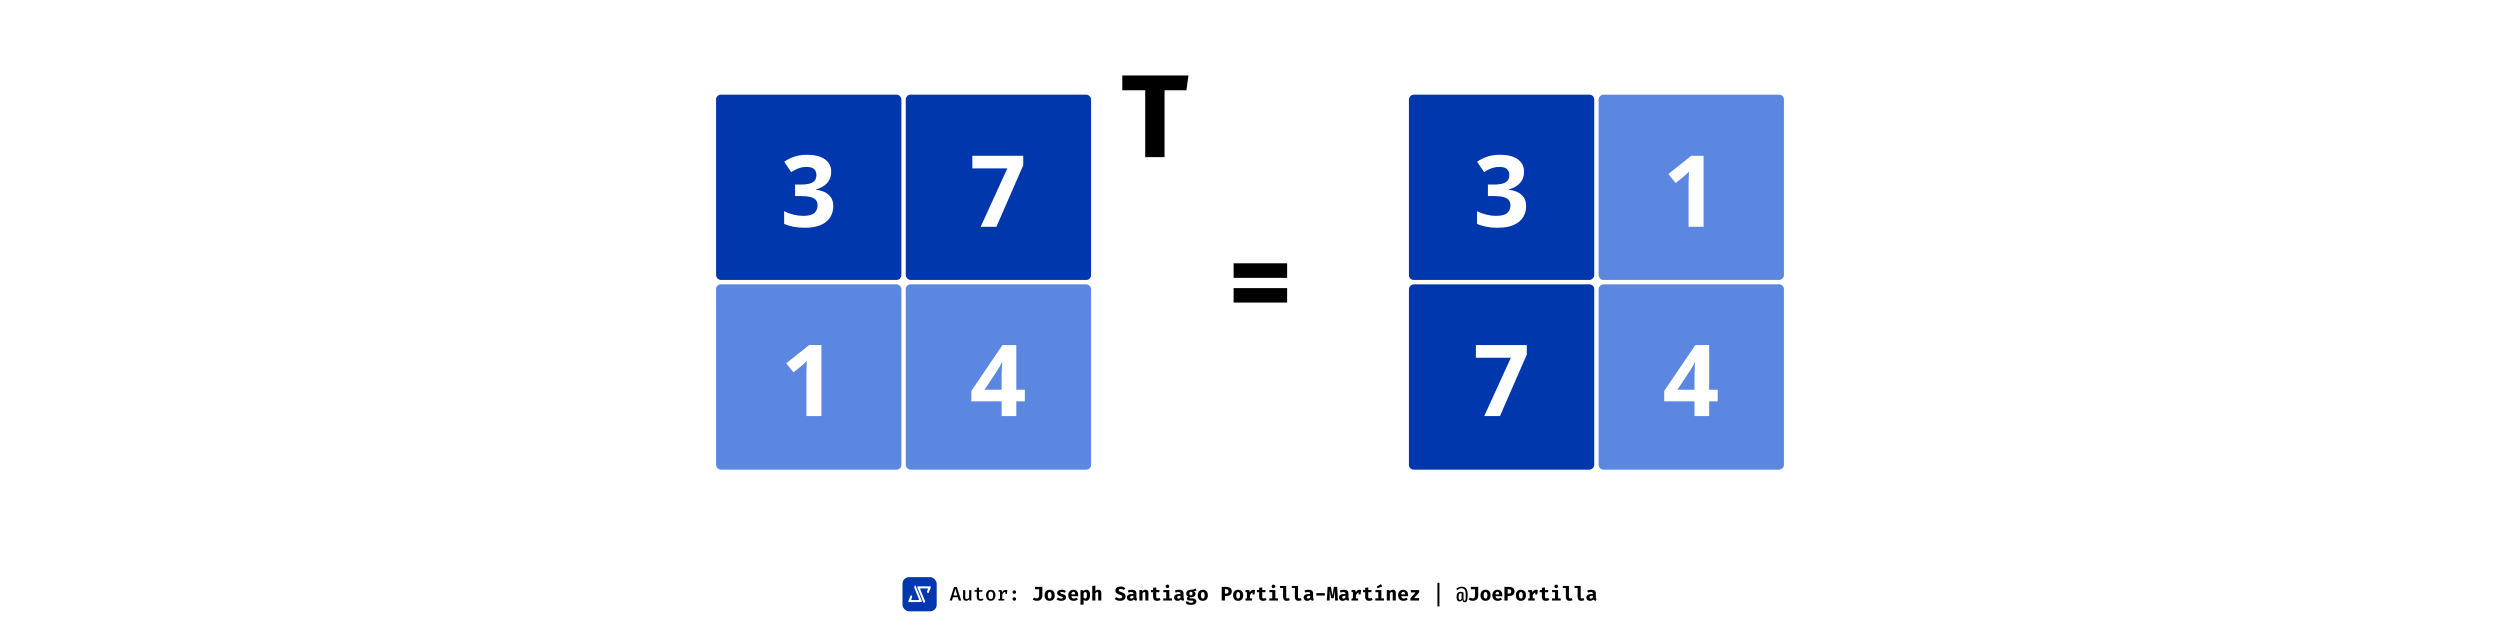 <svg width="1400" height="350" viewBox="0 0 1400 350" fill="none" xmlns="http://www.w3.org/2000/svg">
<rect width="1400" height="350" fill="white"/>
<rect x="505.39" y="323.186" width="19.162" height="19.162" rx="3.743" fill="#0037AC"/>
<path d="M512.812 328.192C512.685 327.882 512.247 327.882 512.12 328.192L511.92 328.678C511.883 328.769 511.883 328.871 511.92 328.962L514.593 335.522C514.693 335.768 514.512 336.037 514.247 336.037H511.586H510.687C510.421 336.037 510.24 335.767 510.341 335.521L510.803 334.397C510.84 334.306 510.84 334.205 510.803 334.114L510.593 333.599C510.467 333.288 510.028 333.288 509.9 333.598L508.644 336.659C508.543 336.905 508.724 337.175 508.99 337.175H515.942C516.208 337.175 516.389 336.905 516.288 336.659L512.812 328.192Z" fill="white"/>
<path d="M515.348 330.012C515.247 329.765 515.428 329.496 515.694 329.496H518.355H519.253C519.519 329.496 519.701 329.766 519.599 330.013L519.138 331.136C519.101 331.227 519.101 331.329 519.138 331.42L519.348 331.935C519.474 332.245 519.913 332.245 520.04 331.935L521.297 328.875C521.398 328.628 521.217 328.358 520.951 328.358H513.999C513.732 328.358 513.551 328.628 513.652 328.875L517.128 337.342C517.256 337.651 517.694 337.651 517.821 337.342L518.021 336.855C518.058 336.764 518.058 336.662 518.021 336.572L515.348 330.012Z" fill="white"/>
<path d="M536.368 334.455H533.656L533.128 336.282H531.83L534.245 328.69H535.829L538.25 336.282H536.896L536.368 334.455ZM533.92 333.471H536.099L535.015 329.68L533.92 333.471ZM540.545 330.473V334.532C540.545 334.877 540.613 335.123 540.748 335.27C540.888 335.416 541.097 335.49 541.375 335.49C541.64 335.49 541.894 335.411 542.14 335.253C542.386 335.095 542.58 334.903 542.723 334.675V330.473H543.955V336.282H542.894L542.817 335.539C542.6 335.829 542.327 336.051 541.997 336.205C541.667 336.355 541.33 336.43 540.985 336.43C540.424 336.43 540.004 336.276 539.725 335.968C539.45 335.656 539.313 335.229 539.313 334.686V330.473H540.545ZM550.762 335.974C550.549 336.109 550.294 336.219 549.997 336.304C549.7 336.388 549.39 336.43 549.067 336.43C548.392 336.43 547.879 336.256 547.527 335.908C547.179 335.556 547.004 335.093 547.004 334.521V331.369H545.712V330.473H547.004V329.174L548.237 329.026V330.473H550.195L550.057 331.369H548.237V334.51C548.237 334.822 548.314 335.055 548.468 335.209C548.625 335.359 548.882 335.435 549.238 335.435C549.45 335.435 549.647 335.409 549.826 335.358C550.006 335.306 550.169 335.24 550.316 335.16L550.762 335.974ZM554.834 330.319C555.402 330.319 555.881 330.445 556.269 330.698C556.658 330.951 556.952 331.305 557.15 331.76C557.351 332.215 557.452 332.75 557.452 333.366C557.452 333.979 557.349 334.516 557.144 334.978C556.942 335.436 556.645 335.794 556.253 336.051C555.864 336.304 555.389 336.43 554.828 336.43C554.267 336.43 553.79 336.307 553.398 336.062C553.009 335.812 552.712 335.458 552.507 335C552.305 334.542 552.204 334.001 552.204 333.377C552.204 332.772 552.305 332.24 552.507 331.782C552.712 331.323 553.011 330.966 553.403 330.709C553.796 330.449 554.272 330.319 554.834 330.319ZM554.834 331.276C554.39 331.276 554.056 331.446 553.832 331.787C553.609 332.125 553.497 332.655 553.497 333.377C553.497 334.096 553.607 334.626 553.827 334.967C554.051 335.308 554.384 335.479 554.828 335.479C555.272 335.479 555.604 335.308 555.824 334.967C556.048 334.626 556.159 334.092 556.159 333.366C556.159 332.651 556.049 332.125 555.829 331.787C555.609 331.446 555.277 331.276 554.834 331.276ZM559.159 336.282V335.402H560.011V331.347H559.159V330.473H560.952L561.178 331.82C561.394 331.333 561.662 330.962 561.981 330.709C562.303 330.452 562.718 330.324 563.224 330.324C563.396 330.324 563.55 330.339 563.686 330.368C563.825 330.394 563.963 330.429 564.099 330.473L563.73 331.529C563.613 331.496 563.503 331.472 563.4 331.457C563.297 331.439 563.184 331.43 563.059 331.43C562.637 331.43 562.272 331.587 561.964 331.903C561.66 332.218 561.42 332.666 561.244 333.245V335.402H562.415V336.282H559.159ZM563.009 332.612V331.182L563.163 330.473H564.099L563.89 332.612H563.009ZM567.026 335.435C567.026 335.167 567.122 334.938 567.313 334.747C567.503 334.553 567.738 334.455 568.017 334.455C568.299 334.455 568.534 334.553 568.721 334.747C568.912 334.938 569.007 335.167 569.007 335.435C569.007 335.71 568.912 335.944 568.721 336.139C568.534 336.333 568.299 336.43 568.017 336.43C567.738 336.43 567.503 336.333 567.313 336.139C567.122 335.944 567.026 335.71 567.026 335.435ZM567.026 331.529C567.026 331.349 567.07 331.184 567.158 331.034C567.247 330.883 567.366 330.764 567.516 330.676C567.666 330.588 567.833 330.544 568.017 330.544C568.299 330.544 568.534 330.641 568.721 330.836C568.912 331.026 569.007 331.257 569.007 331.529C569.007 331.8 568.912 332.035 568.721 332.233C568.534 332.427 568.299 332.524 568.017 332.524C567.738 332.524 567.503 332.427 567.313 332.233C567.122 332.035 567.026 331.8 567.026 331.529ZM583.714 328.657V333.537C583.714 333.98 583.646 334.382 583.51 334.741C583.375 335.101 583.175 335.407 582.911 335.66C582.65 335.913 582.329 336.108 581.948 336.243C581.57 336.379 581.137 336.447 580.65 336.447C580.158 336.447 579.733 336.384 579.373 336.26C579.018 336.131 578.675 335.955 578.345 335.732L579.032 334.62C579.293 334.8 579.537 334.927 579.764 335C579.991 335.07 580.25 335.105 580.54 335.105C580.932 335.105 581.258 334.98 581.519 334.73C581.783 334.477 581.915 334.087 581.915 333.559V329.977H579.571V328.657H583.714ZM587.813 330.247C588.415 330.247 588.926 330.375 589.348 330.632C589.77 330.889 590.093 331.25 590.316 331.716C590.54 332.178 590.652 332.721 590.652 333.344C590.652 333.993 590.538 334.553 590.311 335.022C590.087 335.488 589.764 335.845 589.343 336.095C588.921 336.344 588.411 336.469 587.813 336.469C587.219 336.469 586.709 336.346 586.284 336.1C585.862 335.854 585.538 335.499 585.31 335.033C585.087 334.567 584.975 334.008 584.975 333.355C584.975 332.735 585.087 332.193 585.31 331.727C585.538 331.261 585.862 330.898 586.284 330.638C586.709 330.377 587.219 330.247 587.813 330.247ZM587.813 331.529C587.458 331.529 587.193 331.675 587.021 331.969C586.852 332.259 586.768 332.721 586.768 333.355C586.768 334.001 586.852 334.468 587.021 334.758C587.193 335.048 587.458 335.193 587.813 335.193C588.169 335.193 588.431 335.048 588.6 334.758C588.772 334.468 588.858 333.997 588.858 333.344C588.858 332.713 588.772 332.253 588.6 331.963C588.431 331.674 588.169 331.529 587.813 331.529ZM594.223 335.226C594.513 335.226 594.746 335.18 594.922 335.088C595.102 334.996 595.191 334.859 595.191 334.675C595.191 334.551 595.157 334.446 595.087 334.362C595.017 334.278 594.883 334.197 594.685 334.12C594.487 334.043 594.194 333.951 593.805 333.845C593.449 333.749 593.134 333.628 592.859 333.482C592.588 333.335 592.375 333.146 592.221 332.915C592.07 332.684 591.995 332.396 591.995 332.051C591.995 331.703 592.092 331.393 592.287 331.122C592.481 330.85 592.767 330.638 593.145 330.484C593.523 330.326 593.985 330.247 594.531 330.247C595.052 330.247 595.505 330.315 595.89 330.451C596.279 330.583 596.614 330.751 596.897 330.957L596.204 331.98C595.962 331.83 595.701 331.71 595.423 331.622C595.144 331.531 594.863 331.485 594.581 331.485C594.298 331.485 594.088 331.523 593.948 331.6C593.813 331.674 593.745 331.785 593.745 331.936C593.745 332.035 593.78 332.121 593.849 332.194C593.923 332.264 594.058 332.337 594.256 332.414C594.454 332.488 594.744 332.579 595.125 332.69C595.503 332.796 595.831 332.919 596.11 333.058C596.393 333.197 596.611 333.384 596.765 333.619C596.919 333.85 596.996 334.156 596.996 334.538C596.996 334.963 596.869 335.321 596.616 335.611C596.363 335.897 596.028 336.111 595.61 336.254C595.191 336.397 594.733 336.469 594.234 336.469C593.669 336.469 593.171 336.388 592.738 336.227C592.305 336.065 591.937 335.853 591.632 335.589L592.507 334.609C592.734 334.785 592.991 334.932 593.277 335.049C593.567 335.167 593.882 335.226 594.223 335.226ZM599.984 333.867C600.024 334.186 600.107 334.444 600.232 334.642C600.36 334.837 600.523 334.98 600.721 335.071C600.919 335.16 601.141 335.204 601.387 335.204C601.655 335.204 601.913 335.16 602.163 335.071C602.412 334.983 602.652 334.866 602.883 334.719L603.582 335.666C603.307 335.9 602.973 336.093 602.581 336.243C602.192 336.394 601.748 336.469 601.249 336.469C600.582 336.469 600.023 336.337 599.572 336.073C599.12 335.805 598.781 335.438 598.554 334.972C598.326 334.507 598.213 333.971 598.213 333.366C598.213 332.79 598.323 332.268 598.543 331.798C598.763 331.325 599.084 330.949 599.506 330.671C599.931 330.388 600.45 330.247 601.062 330.247C601.62 330.247 602.102 330.366 602.509 330.605C602.92 330.843 603.237 331.186 603.461 331.633C603.688 332.081 603.802 332.618 603.802 333.245C603.802 333.344 603.798 333.451 603.791 333.564C603.787 333.678 603.78 333.779 603.769 333.867H599.984ZM601.062 331.413C600.751 331.413 600.499 331.525 600.309 331.749C600.118 331.973 600.002 332.33 599.962 332.822H602.108C602.104 332.396 602.021 332.055 601.86 331.798C601.699 331.542 601.433 331.413 601.062 331.413ZM608.309 330.247C608.818 330.247 609.229 330.374 609.541 330.627C609.852 330.88 610.08 331.237 610.223 331.699C610.37 332.161 610.443 332.71 610.443 333.344C610.443 333.946 610.355 334.483 610.179 334.956C610.003 335.425 609.748 335.796 609.414 336.067C609.081 336.335 608.675 336.469 608.198 336.469C607.63 336.469 607.168 336.265 606.812 335.858V338.537L605.074 338.719V330.44H606.614L606.691 331.094C606.93 330.79 607.19 330.573 607.472 330.445C607.755 330.313 608.033 330.247 608.309 330.247ZM607.769 331.529C607.568 331.529 607.39 331.589 607.236 331.71C607.082 331.831 606.941 331.996 606.812 332.205V334.67C606.933 334.85 607.06 334.982 607.192 335.066C607.327 335.15 607.487 335.193 607.67 335.193C607.978 335.193 608.219 335.053 608.391 334.774C608.563 334.492 608.65 334.023 608.65 333.366C608.65 332.882 608.615 332.508 608.545 332.244C608.475 331.976 608.375 331.791 608.242 331.688C608.11 331.582 607.953 331.529 607.769 331.529ZM613.409 327.948V331.017C613.655 330.757 613.921 330.564 614.207 330.44C614.497 330.311 614.803 330.247 615.126 330.247C615.646 330.247 616.044 330.399 616.319 330.704C616.594 331.008 616.732 331.437 616.732 331.991V336.282H614.994V332.475C614.994 332.123 614.953 331.877 614.873 331.738C614.796 331.598 614.649 331.529 614.432 331.529C614.311 331.529 614.192 331.558 614.075 331.617C613.961 331.672 613.849 331.752 613.739 331.859C613.629 331.965 613.519 332.092 613.409 332.238V336.282H611.671V328.118L613.409 327.948ZM630.344 334.054C630.344 334.527 630.219 334.945 629.97 335.308C629.724 335.671 629.37 335.955 628.908 336.161C628.446 336.366 627.891 336.469 627.241 336.469C626.523 336.469 625.919 336.364 625.432 336.155C624.947 335.943 624.546 335.68 624.227 335.369L625.14 334.356C625.422 334.602 625.734 334.793 626.075 334.928C626.416 335.06 626.79 335.127 627.197 335.127C627.45 335.127 627.672 335.09 627.863 335.016C628.054 334.943 628.202 334.837 628.309 334.697C628.415 334.558 628.468 334.389 628.468 334.191C628.468 334.004 628.426 333.847 628.342 333.718C628.257 333.59 628.114 333.474 627.913 333.372C627.715 333.269 627.438 333.164 627.082 333.058C626.488 332.875 626.009 332.673 625.646 332.453C625.287 332.233 625.024 331.978 624.859 331.688C624.698 331.399 624.617 331.061 624.617 330.676C624.617 330.21 624.746 329.812 625.002 329.482C625.263 329.152 625.611 328.901 626.048 328.729C626.484 328.553 626.965 328.465 627.489 328.465C628.079 328.465 628.6 328.551 629.051 328.723C629.502 328.892 629.893 329.134 630.223 329.449L629.37 330.429C629.114 330.212 628.837 330.053 628.54 329.95C628.243 329.844 627.94 329.79 627.632 329.79C627.405 329.79 627.205 329.82 627.032 329.878C626.86 329.933 626.726 330.016 626.631 330.126C626.535 330.236 626.488 330.374 626.488 330.539C626.488 330.7 626.534 330.836 626.625 330.946C626.717 331.056 626.877 331.16 627.104 331.259C627.331 331.355 627.647 331.466 628.05 331.595C628.531 331.741 628.941 331.918 629.282 332.123C629.627 332.325 629.889 332.579 630.069 332.888C630.252 333.196 630.344 333.584 630.344 334.054ZM636.38 334.598C636.38 334.818 636.409 334.978 636.468 335.077C636.53 335.176 636.629 335.251 636.765 335.303L636.407 336.447C636.063 336.414 635.771 336.339 635.533 336.221C635.298 336.1 635.113 335.919 634.977 335.677C634.753 335.944 634.467 336.144 634.119 336.276C633.771 336.405 633.415 336.469 633.052 336.469C632.45 336.469 631.97 336.298 631.611 335.957C631.255 335.612 631.077 335.171 631.077 334.631C631.077 333.997 631.324 333.507 631.82 333.163C632.318 332.818 633.019 332.646 633.921 332.646H634.708V332.425C634.708 332.121 634.609 331.896 634.411 331.749C634.216 331.602 633.93 331.529 633.552 331.529C633.365 331.529 633.125 331.556 632.832 331.611C632.538 331.663 632.245 331.738 631.952 331.837L631.55 330.682C631.928 330.539 632.32 330.43 632.727 330.357C633.138 330.284 633.505 330.247 633.827 330.247C634.697 330.247 635.338 330.425 635.753 330.781C636.171 331.133 636.38 331.642 636.38 332.31V334.598ZM633.651 335.226C633.838 335.226 634.035 335.171 634.24 335.06C634.445 334.947 634.601 334.787 634.708 334.582V333.636H634.279C633.794 333.636 633.439 333.711 633.211 333.861C632.984 334.008 632.87 334.224 632.87 334.51C632.87 334.734 632.938 334.91 633.074 335.038C633.213 335.163 633.406 335.226 633.651 335.226ZM638.059 336.282V330.44H639.577L639.698 331.116C639.959 330.823 640.234 330.605 640.524 330.462C640.813 330.319 641.143 330.247 641.514 330.247C642.012 330.247 642.405 330.399 642.691 330.704C642.977 331.008 643.12 331.437 643.12 331.991V336.282H641.382V332.491C641.382 332.253 641.365 332.064 641.332 331.925C641.299 331.782 641.241 331.681 641.156 331.622C641.075 331.56 640.964 331.529 640.821 331.529C640.7 331.529 640.58 331.556 640.463 331.611C640.349 331.663 640.237 331.738 640.127 331.837C640.017 331.936 639.907 332.055 639.797 332.194V336.282H638.059ZM649.915 335.941C649.688 336.087 649.413 336.212 649.09 336.315C648.767 336.417 648.404 336.469 648.001 336.469C647.238 336.469 646.671 336.274 646.301 335.886C645.93 335.493 645.745 334.961 645.745 334.29V331.639H644.519V330.44H645.745V329.174L647.484 328.965V330.44H649.365L649.194 331.639H647.484V334.29C647.484 334.58 647.55 334.787 647.682 334.912C647.814 335.037 648.025 335.099 648.314 335.099C648.52 335.099 648.707 335.075 648.875 335.027C649.048 334.976 649.202 334.912 649.338 334.835L649.915 335.941ZM654.823 330.44V335.093H656.309V336.282H651.429V335.093H653.085V331.628H651.484V330.44H654.823ZM653.773 327.381C654.073 327.381 654.319 327.474 654.51 327.661C654.7 327.849 654.796 328.081 654.796 328.36C654.796 328.639 654.7 328.874 654.51 329.064C654.319 329.251 654.073 329.345 653.773 329.345C653.468 329.345 653.219 329.251 653.024 329.064C652.834 328.874 652.738 328.639 652.738 328.36C652.738 328.081 652.834 327.849 653.024 327.661C653.219 327.474 653.468 327.381 653.773 327.381ZM662.768 334.598C662.768 334.818 662.797 334.978 662.856 335.077C662.918 335.176 663.018 335.251 663.153 335.303L662.796 336.447C662.451 336.414 662.159 336.339 661.921 336.221C661.686 336.1 661.501 335.919 661.365 335.677C661.142 335.944 660.856 336.144 660.507 336.276C660.159 336.405 659.803 336.469 659.44 336.469C658.838 336.469 658.358 336.298 657.999 335.957C657.643 335.612 657.465 335.171 657.465 334.631C657.465 333.997 657.713 333.507 658.208 333.163C658.706 332.818 659.407 332.646 660.309 332.646H661.096V332.425C661.096 332.121 660.997 331.896 660.799 331.749C660.604 331.602 660.318 331.529 659.941 331.529C659.754 331.529 659.513 331.556 659.22 331.611C658.927 331.663 658.633 331.738 658.34 331.837L657.938 330.682C658.316 330.539 658.708 330.43 659.115 330.357C659.526 330.284 659.893 330.247 660.216 330.247C661.085 330.247 661.727 330.425 662.141 330.781C662.559 331.133 662.768 331.642 662.768 332.31V334.598ZM660.04 335.226C660.227 335.226 660.423 335.171 660.628 335.06C660.834 334.947 660.989 334.787 661.096 334.582V333.636H660.667C660.183 333.636 659.827 333.711 659.599 333.861C659.372 334.008 659.258 334.224 659.258 334.51C659.258 334.734 659.326 334.91 659.462 335.038C659.601 335.163 659.794 335.226 660.04 335.226ZM669.635 329.504L670.042 330.781C669.836 330.861 669.596 330.92 669.321 330.957C669.046 330.993 668.725 331.012 668.358 331.012C668.725 331.169 669.004 331.366 669.195 331.6C669.389 331.831 669.486 332.136 669.486 332.513C669.486 332.891 669.385 333.229 669.184 333.526C668.982 333.819 668.696 334.05 668.325 334.219C667.955 334.388 667.517 334.472 667.011 334.472C666.886 334.472 666.769 334.466 666.659 334.455C666.549 334.444 666.44 334.428 666.334 334.406C666.272 334.439 666.224 334.487 666.191 334.549C666.158 334.611 666.141 334.675 666.141 334.741C666.141 334.833 666.178 334.916 666.252 334.989C666.329 335.062 666.506 335.099 666.785 335.099H667.742C668.197 335.099 668.589 335.172 668.92 335.319C669.253 335.466 669.512 335.666 669.695 335.919C669.879 336.172 669.97 336.461 669.97 336.788C669.97 337.386 669.708 337.857 669.184 338.202C668.659 338.546 667.88 338.719 666.846 338.719C666.097 338.719 665.518 338.642 665.107 338.488C664.7 338.337 664.416 338.121 664.255 337.839C664.097 337.56 664.018 337.228 664.018 336.843H665.558C665.558 337.012 665.591 337.149 665.657 337.255C665.727 337.365 665.857 337.446 666.048 337.497C666.242 337.549 666.523 337.574 666.89 337.574C667.26 337.574 667.542 337.545 667.737 337.486C667.931 337.428 668.063 337.347 668.133 337.244C668.206 337.145 668.243 337.034 668.243 336.909C668.243 336.736 668.175 336.597 668.039 336.491C667.904 336.384 667.689 336.331 667.396 336.331H666.466C665.835 336.331 665.377 336.216 665.091 335.985C664.805 335.75 664.662 335.477 664.662 335.165C664.662 334.949 664.719 334.743 664.832 334.549C664.95 334.355 665.113 334.191 665.322 334.059C664.948 333.861 664.68 333.628 664.519 333.361C664.357 333.089 664.277 332.765 664.277 332.387C664.277 331.947 664.388 331.569 664.612 331.254C664.836 330.935 665.144 330.689 665.536 330.517C665.932 330.344 666.384 330.258 666.89 330.258C667.326 330.265 667.706 330.236 668.028 330.17C668.351 330.1 668.641 330.007 668.898 329.889C669.154 329.768 669.4 329.64 669.635 329.504ZM666.934 331.386C666.659 331.386 666.44 331.474 666.279 331.65C666.118 331.822 666.037 332.061 666.037 332.365C666.037 332.688 666.119 332.935 666.285 333.108C666.45 333.28 666.666 333.366 666.934 333.366C667.223 333.366 667.443 333.28 667.594 333.108C667.748 332.935 667.825 332.68 667.825 332.343C667.825 332.017 667.75 331.776 667.599 331.622C667.449 331.465 667.227 331.386 666.934 331.386ZM673.575 330.247C674.176 330.247 674.688 330.375 675.11 330.632C675.531 330.889 675.854 331.25 676.078 331.716C676.301 332.178 676.413 332.721 676.413 333.344C676.413 333.993 676.3 334.553 676.072 335.022C675.849 335.488 675.526 335.845 675.104 336.095C674.682 336.344 674.173 336.469 673.575 336.469C672.981 336.469 672.471 336.346 672.045 336.1C671.624 335.854 671.299 335.499 671.072 335.033C670.848 334.567 670.736 334.008 670.736 333.355C670.736 332.735 670.848 332.193 671.072 331.727C671.299 331.261 671.624 330.898 672.045 330.638C672.471 330.377 672.981 330.247 673.575 330.247ZM673.575 331.529C673.219 331.529 672.955 331.675 672.783 331.969C672.614 332.259 672.53 332.721 672.53 333.355C672.53 334.001 672.614 334.468 672.783 334.758C672.955 335.048 673.219 335.193 673.575 335.193C673.93 335.193 674.193 335.048 674.361 334.758C674.534 334.468 674.62 333.997 674.62 333.344C674.62 332.713 674.534 332.253 674.361 331.963C674.193 331.674 673.93 331.529 673.575 331.529ZM687.952 331.144C687.952 330.872 687.9 330.649 687.797 330.473C687.698 330.293 687.546 330.161 687.341 330.076C687.139 329.988 686.884 329.944 686.576 329.944H685.96V332.436H686.67C686.937 332.436 687.167 332.391 687.357 332.299C687.548 332.207 687.695 332.066 687.797 331.875C687.9 331.685 687.952 331.441 687.952 331.144ZM689.811 331.138C689.811 331.729 689.684 332.216 689.431 332.601C689.178 332.987 688.824 333.274 688.37 333.465C687.915 333.652 687.387 333.746 686.785 333.746H685.96V336.282H684.156V328.657H686.554C687.588 328.657 688.39 328.863 688.958 329.273C689.527 329.684 689.811 330.306 689.811 331.138ZM693.366 330.247C693.967 330.247 694.479 330.375 694.901 330.632C695.322 330.889 695.645 331.25 695.869 331.716C696.093 332.178 696.204 332.721 696.204 333.344C696.204 333.993 696.091 334.553 695.863 335.022C695.64 335.488 695.317 335.845 694.895 336.095C694.473 336.344 693.964 336.469 693.366 336.469C692.772 336.469 692.262 336.346 691.836 336.1C691.415 335.854 691.09 335.499 690.863 335.033C690.639 334.567 690.527 334.008 690.527 333.355C690.527 332.735 690.639 332.193 690.863 331.727C691.09 331.261 691.415 330.898 691.836 330.638C692.262 330.377 692.772 330.247 693.366 330.247ZM693.366 331.529C693.01 331.529 692.746 331.675 692.574 331.969C692.405 332.259 692.321 332.721 692.321 333.355C692.321 334.001 692.405 334.468 692.574 334.758C692.746 335.048 693.01 335.193 693.366 335.193C693.722 335.193 693.984 335.048 694.152 334.758C694.325 334.468 694.411 333.997 694.411 333.344C694.411 332.713 694.325 332.253 694.152 331.963C693.984 331.674 693.722 331.529 693.366 331.529ZM697.487 336.282V335.116H698.257V331.595H697.487V330.44H699.583L699.902 331.754C700.111 331.252 700.377 330.878 700.7 330.632C701.026 330.386 701.424 330.264 701.894 330.264C702.092 330.264 702.268 330.28 702.422 330.313C702.576 330.342 702.721 330.385 702.856 330.44L702.328 331.875C702.222 331.846 702.116 331.824 702.009 331.809C701.903 331.795 701.786 331.787 701.657 331.787C701.276 331.787 700.94 331.943 700.65 332.255C700.364 332.567 700.146 332.963 699.996 333.443V335.116H701.151V336.282H697.487ZM701.443 332.882V331.177L701.701 330.44H702.856L702.532 332.882H701.443ZM709.288 335.941C709.061 336.087 708.786 336.212 708.463 336.315C708.141 336.417 707.777 336.469 707.374 336.469C706.611 336.469 706.045 336.274 705.674 335.886C705.304 335.493 705.119 334.961 705.119 334.29V331.639H703.892V330.44H705.119V329.174L706.857 328.965V330.44H708.738L708.568 331.639H706.857V334.29C706.857 334.58 706.923 334.787 707.055 334.912C707.187 335.037 707.398 335.099 707.688 335.099C707.893 335.099 708.08 335.075 708.249 335.027C708.421 334.976 708.575 334.912 708.711 334.835L709.288 335.941ZM714.197 330.44V335.093H715.682V336.282H710.802V335.093H712.458V331.628H710.857V330.44H714.197ZM713.146 327.381C713.447 327.381 713.692 327.474 713.883 327.661C714.074 327.849 714.169 328.081 714.169 328.36C714.169 328.639 714.074 328.874 713.883 329.064C713.692 329.251 713.447 329.345 713.146 329.345C712.842 329.345 712.592 329.251 712.398 329.064C712.207 328.874 712.112 328.639 712.112 328.36C712.112 328.081 712.207 327.849 712.398 327.661C712.592 327.474 712.842 327.381 713.146 327.381ZM720.271 328.118V334.444C720.271 334.679 720.337 334.848 720.469 334.95C720.605 335.049 720.79 335.099 721.025 335.099C721.175 335.099 721.32 335.082 721.459 335.049C721.599 335.013 721.729 334.971 721.85 334.923L722.268 336.084C722.07 336.186 721.832 336.276 721.553 336.353C721.274 336.43 720.95 336.469 720.579 336.469C719.875 336.469 719.358 336.267 719.028 335.864C718.698 335.457 718.533 334.912 718.533 334.23V329.306H716.811V328.118H720.271ZM726.868 328.118V334.444C726.868 334.679 726.934 334.848 727.066 334.95C727.202 335.049 727.387 335.099 727.622 335.099C727.772 335.099 727.917 335.082 728.056 335.049C728.196 335.013 728.326 334.971 728.447 334.923L728.865 336.084C728.667 336.186 728.429 336.276 728.15 336.353C727.871 336.43 727.547 336.469 727.176 336.469C726.472 336.469 725.955 336.267 725.625 335.864C725.295 335.457 725.13 334.912 725.13 334.23V329.306H723.408V328.118H726.868ZM735.336 334.598C735.336 334.818 735.365 334.978 735.424 335.077C735.486 335.176 735.585 335.251 735.721 335.303L735.363 336.447C735.018 336.414 734.727 336.339 734.488 336.221C734.254 336.1 734.068 335.919 733.933 335.677C733.709 335.944 733.423 336.144 733.075 336.276C732.726 336.405 732.37 336.469 732.007 336.469C731.406 336.469 730.925 336.298 730.566 335.957C730.21 335.612 730.032 335.171 730.032 334.631C730.032 333.997 730.28 333.507 730.775 333.163C731.274 332.818 731.974 332.646 732.877 332.646H733.663V332.425C733.663 332.121 733.564 331.896 733.366 331.749C733.172 331.602 732.886 331.529 732.508 331.529C732.321 331.529 732.081 331.556 731.787 331.611C731.494 331.663 731.201 331.738 730.907 331.837L730.506 330.682C730.883 330.539 731.276 330.43 731.683 330.357C732.094 330.284 732.46 330.247 732.783 330.247C733.652 330.247 734.294 330.425 734.708 330.781C735.126 331.133 735.336 331.642 735.336 332.31V334.598ZM732.607 335.226C732.794 335.226 732.99 335.171 733.196 335.06C733.401 334.947 733.557 334.787 733.663 334.582V333.636H733.234C732.75 333.636 732.394 333.711 732.167 333.861C731.939 334.008 731.826 334.224 731.826 334.51C731.826 334.734 731.894 334.91 732.029 335.038C732.169 335.163 732.361 335.226 732.607 335.226ZM737.163 333.515V332.161H741.927V333.515H737.163ZM748.821 328.657L749.25 336.282H747.677L747.583 333.02C747.576 332.715 747.572 332.444 747.572 332.205C747.576 331.967 747.582 331.743 747.589 331.534C747.596 331.322 747.607 331.109 747.622 330.896C747.64 330.68 747.659 330.445 747.677 330.192L746.819 334.983H745.454L744.53 330.192C744.552 330.434 744.571 330.663 744.585 330.88C744.604 331.092 744.616 331.307 744.624 331.523C744.631 331.74 744.637 331.973 744.64 332.222C744.644 332.468 744.642 332.743 744.635 333.047L744.58 336.282H743.034L743.463 328.657H745.317L746.164 333.586L746.967 328.657H748.821ZM755.127 334.598C755.127 334.818 755.156 334.978 755.215 335.077C755.277 335.176 755.376 335.251 755.512 335.303L755.154 336.447C754.809 336.414 754.518 336.339 754.279 336.221C754.045 336.1 753.86 335.919 753.724 335.677C753.5 335.944 753.214 336.144 752.866 336.276C752.517 336.405 752.161 336.469 751.798 336.469C751.197 336.469 750.717 336.298 750.357 335.957C750.001 335.612 749.824 335.171 749.824 334.631C749.824 333.997 750.071 333.507 750.566 333.163C751.065 332.818 751.765 332.646 752.668 332.646H753.454V332.425C753.454 332.121 753.355 331.896 753.157 331.749C752.963 331.602 752.677 331.529 752.299 331.529C752.112 331.529 751.872 331.556 751.578 331.611C751.285 331.663 750.992 331.738 750.698 331.837L750.297 330.682C750.674 330.539 751.067 330.43 751.474 330.357C751.885 330.284 752.251 330.247 752.574 330.247C753.443 330.247 754.085 330.425 754.499 330.781C754.918 331.133 755.127 331.642 755.127 332.31V334.598ZM752.398 335.226C752.585 335.226 752.781 335.171 752.987 335.06C753.192 334.947 753.348 334.787 753.454 334.582V333.636H753.025C752.541 333.636 752.185 333.711 751.958 333.861C751.731 334.008 751.617 334.224 751.617 334.51C751.617 334.734 751.685 334.91 751.82 335.038C751.96 335.163 752.152 335.226 752.398 335.226ZM756.861 336.282V335.116H757.631V331.595H756.861V330.44H758.957L759.276 331.754C759.485 331.252 759.751 330.878 760.073 330.632C760.4 330.386 760.798 330.264 761.267 330.264C761.465 330.264 761.641 330.28 761.795 330.313C761.949 330.342 762.094 330.385 762.23 330.44L761.702 331.875C761.595 331.846 761.489 331.824 761.383 331.809C761.276 331.795 761.159 331.787 761.03 331.787C760.649 331.787 760.314 331.943 760.024 332.255C759.738 332.567 759.52 332.963 759.369 333.443V335.116H760.524V336.282H756.861ZM760.816 332.882V331.177L761.074 330.44H762.23L761.905 332.882H760.816ZM768.662 335.941C768.434 336.087 768.159 336.212 767.837 336.315C767.514 336.417 767.151 336.469 766.747 336.469C765.985 336.469 765.418 336.274 765.048 335.886C764.677 335.493 764.492 334.961 764.492 334.29V331.639H763.265V330.44H764.492V329.174L766.23 328.965V330.44H768.112L767.941 331.639H766.23V334.29C766.23 334.58 766.296 334.787 766.428 334.912C766.56 335.037 766.771 335.099 767.061 335.099C767.266 335.099 767.453 335.075 767.622 335.027C767.794 334.976 767.948 334.912 768.084 334.835L768.662 335.941ZM773.57 330.44V335.093H775.055V336.282H770.176V335.093H771.832V331.628H770.231V330.44H773.57ZM773.355 327.095L774.032 328.404L771.435 329.433L770.957 328.553L773.355 327.095ZM776.597 336.282V330.44H778.115L778.236 331.116C778.496 330.823 778.772 330.605 779.061 330.462C779.351 330.319 779.681 330.247 780.051 330.247C780.55 330.247 780.943 330.399 781.229 330.704C781.515 331.008 781.658 331.437 781.658 331.991V336.282H779.919V332.491C779.919 332.253 779.903 332.064 779.87 331.925C779.837 331.782 779.778 331.681 779.694 331.622C779.613 331.56 779.501 331.529 779.358 331.529C779.237 331.529 779.118 331.556 779.001 331.611C778.887 331.663 778.775 331.738 778.665 331.837C778.555 331.936 778.445 332.055 778.335 332.194V336.282H776.597ZM784.701 333.867C784.741 334.186 784.824 334.444 784.949 334.642C785.077 334.837 785.24 334.98 785.438 335.071C785.636 335.16 785.858 335.204 786.104 335.204C786.372 335.204 786.63 335.16 786.88 335.071C787.129 334.983 787.369 334.866 787.6 334.719L788.299 335.666C788.024 335.9 787.69 336.093 787.298 336.243C786.909 336.394 786.465 336.469 785.966 336.469C785.299 336.469 784.74 336.337 784.288 336.073C783.837 335.805 783.498 335.438 783.271 334.972C783.043 334.507 782.93 333.971 782.93 333.366C782.93 332.79 783.04 332.268 783.26 331.798C783.48 331.325 783.801 330.949 784.222 330.671C784.648 330.388 785.167 330.247 785.779 330.247C786.337 330.247 786.819 330.366 787.226 330.605C787.637 330.843 787.954 331.186 788.178 331.633C788.405 332.081 788.519 332.618 788.519 333.245C788.519 333.344 788.515 333.451 788.508 333.564C788.504 333.678 788.497 333.779 788.486 333.867H784.701ZM785.779 331.413C785.468 331.413 785.216 331.525 785.026 331.749C784.835 331.973 784.719 332.33 784.679 332.822H786.825C786.821 332.396 786.738 332.055 786.577 331.798C786.416 331.542 786.15 331.413 785.779 331.413ZM791.865 334.967H794.791L794.626 336.282H789.813V335.055L792.712 331.749H790.055V330.44H794.736V331.661L791.865 334.967ZM806.077 326.38V339.582H804.954V326.38H806.077ZM818.544 328.536C819.095 328.536 819.564 328.617 819.953 328.778C820.341 328.936 820.662 329.158 820.915 329.444C821.172 329.726 821.372 330.06 821.515 330.445C821.658 330.83 821.759 331.248 821.818 331.699C821.876 332.15 821.906 332.618 821.906 333.102C821.906 334.026 821.862 334.8 821.774 335.424C821.686 336.043 821.521 336.509 821.278 336.821C821.04 337.136 820.695 337.294 820.244 337.294C820.024 337.294 819.832 337.244 819.667 337.145C819.505 337.046 819.371 336.918 819.265 336.76C819.162 336.606 819.084 336.439 819.029 336.26C818.977 336.076 818.948 335.904 818.94 335.743H818.896C818.823 335.919 818.722 336.087 818.594 336.249C818.466 336.41 818.302 336.542 818.104 336.645C817.906 336.747 817.664 336.799 817.378 336.799C816.967 336.799 816.637 336.689 816.388 336.469C816.139 336.252 815.957 335.954 815.843 335.572C815.73 335.191 815.673 334.76 815.673 334.279C815.673 333.344 815.864 332.631 816.245 332.139C816.626 331.644 817.178 331.397 817.901 331.397C818.172 331.397 818.44 331.43 818.704 331.496C818.972 331.558 819.26 331.672 819.568 331.837V335.105C819.568 335.453 819.595 335.722 819.65 335.913C819.705 336.104 819.78 336.236 819.876 336.309C819.975 336.383 820.087 336.419 820.211 336.419C820.358 336.419 820.472 336.344 820.552 336.194C820.637 336.043 820.697 335.827 820.734 335.545C820.771 335.259 820.793 334.914 820.8 334.51C820.807 334.107 820.811 333.652 820.811 333.146C820.811 332.603 820.78 332.106 820.717 331.655C820.659 331.201 820.547 330.808 820.382 330.478C820.22 330.148 819.989 329.893 819.689 329.713C819.388 329.534 818.997 329.444 818.517 329.444C818.147 329.444 817.756 329.514 817.345 329.653C816.938 329.792 816.509 330.06 816.058 330.456L815.464 329.768C815.963 329.336 816.467 329.022 816.977 328.828C817.49 328.633 818.013 328.536 818.544 328.536ZM817.917 332.233C817.496 332.233 817.208 332.398 817.054 332.728C816.9 333.054 816.823 333.572 816.823 334.279C816.823 334.631 816.845 334.932 816.889 335.182C816.933 335.431 817.01 335.622 817.12 335.754C817.23 335.886 817.378 335.952 817.565 335.952C817.789 335.952 817.963 335.9 818.088 335.798C818.213 335.695 818.306 335.574 818.368 335.435C818.431 335.292 818.478 335.167 818.511 335.06V332.376C818.412 332.325 818.317 332.288 818.225 332.266C818.134 332.244 818.031 332.233 817.917 332.233ZM827.804 328.657V333.537C827.804 333.98 827.736 334.382 827.6 334.741C827.465 335.101 827.265 335.407 827.001 335.66C826.74 335.913 826.42 336.108 826.038 336.243C825.66 336.379 825.228 336.447 824.74 336.447C824.248 336.447 823.823 336.384 823.464 336.26C823.108 336.131 822.765 335.955 822.435 335.732L823.123 334.62C823.383 334.8 823.627 334.927 823.854 335C824.082 335.07 824.34 335.105 824.63 335.105C825.022 335.105 825.349 334.98 825.609 334.73C825.873 334.477 826.005 334.087 826.005 333.559V329.977H823.662V328.657H827.804ZM831.904 330.247C832.505 330.247 833.017 330.375 833.438 330.632C833.86 330.889 834.183 331.25 834.407 331.716C834.63 332.178 834.742 332.721 834.742 333.344C834.742 333.993 834.628 334.553 834.401 335.022C834.177 335.488 833.855 335.845 833.433 336.095C833.011 336.344 832.501 336.469 831.904 336.469C831.309 336.469 830.8 336.346 830.374 336.1C829.952 335.854 829.628 335.499 829.401 335.033C829.177 334.567 829.065 334.008 829.065 333.355C829.065 332.735 829.177 332.193 829.401 331.727C829.628 331.261 829.952 330.898 830.374 330.638C830.8 330.377 831.309 330.247 831.904 330.247ZM831.904 331.529C831.548 331.529 831.284 331.675 831.111 331.969C830.943 332.259 830.858 332.721 830.858 333.355C830.858 334.001 830.943 334.468 831.111 334.758C831.284 335.048 831.548 335.193 831.904 335.193C832.259 335.193 832.521 335.048 832.69 334.758C832.863 334.468 832.949 333.997 832.949 333.344C832.949 332.713 832.863 332.253 832.69 331.963C832.521 331.674 832.259 331.529 831.904 331.529ZM837.477 333.867C837.518 334.186 837.6 334.444 837.725 334.642C837.853 334.837 838.016 334.98 838.214 335.071C838.413 335.16 838.634 335.204 838.88 335.204C839.148 335.204 839.406 335.16 839.656 335.071C839.905 334.983 840.145 334.866 840.376 334.719L841.075 335.666C840.8 335.9 840.466 336.093 840.074 336.243C839.685 336.394 839.241 336.469 838.743 336.469C838.075 336.469 837.516 336.337 837.065 336.073C836.614 335.805 836.274 335.438 836.047 334.972C835.82 334.507 835.706 333.971 835.706 333.366C835.706 332.79 835.816 332.268 836.036 331.798C836.256 331.325 836.577 330.949 836.999 330.671C837.424 330.388 837.943 330.247 838.556 330.247C839.113 330.247 839.595 330.366 840.002 330.605C840.413 330.843 840.73 331.186 840.954 331.633C841.181 332.081 841.295 332.618 841.295 333.245C841.295 333.344 841.291 333.451 841.284 333.564C841.28 333.678 841.273 333.779 841.262 333.867H837.477ZM838.556 331.413C838.244 331.413 837.993 331.525 837.802 331.749C837.611 331.973 837.496 332.33 837.455 332.822H839.601C839.597 332.396 839.515 332.055 839.353 331.798C839.192 331.542 838.926 331.413 838.556 331.413ZM846.28 331.144C846.28 330.872 846.229 330.649 846.126 330.473C846.027 330.293 845.875 330.161 845.67 330.076C845.468 329.988 845.213 329.944 844.905 329.944H844.289V332.436H844.999C845.266 332.436 845.496 332.391 845.686 332.299C845.877 332.207 846.024 332.066 846.126 331.875C846.229 331.685 846.28 331.441 846.28 331.144ZM848.14 331.138C848.14 331.729 848.013 332.216 847.76 332.601C847.507 332.987 847.153 333.274 846.698 333.465C846.244 333.652 845.716 333.746 845.114 333.746H844.289V336.282H842.485V328.657H844.883C845.917 328.657 846.719 328.863 847.287 329.273C847.855 329.684 848.14 330.306 848.14 331.138ZM851.695 330.247C852.296 330.247 852.808 330.375 853.229 330.632C853.651 330.889 853.974 331.25 854.198 331.716C854.421 332.178 854.533 332.721 854.533 333.344C854.533 333.993 854.42 334.553 854.192 335.022C853.968 335.488 853.646 335.845 853.224 336.095C852.802 336.344 852.292 336.469 851.695 336.469C851.1 336.469 850.591 336.346 850.165 336.1C849.744 335.854 849.419 335.499 849.192 335.033C848.968 334.567 848.856 334.008 848.856 333.355C848.856 332.735 848.968 332.193 849.192 331.727C849.419 331.261 849.744 330.898 850.165 330.638C850.591 330.377 851.1 330.247 851.695 330.247ZM851.695 331.529C851.339 331.529 851.075 331.675 850.902 331.969C850.734 332.259 850.649 332.721 850.649 333.355C850.649 334.001 850.734 334.468 850.902 334.758C851.075 335.048 851.339 335.193 851.695 335.193C852.05 335.193 852.313 335.048 852.481 334.758C852.654 334.468 852.74 333.997 852.74 333.344C852.74 332.713 852.654 332.253 852.481 331.963C852.313 331.674 852.05 331.529 851.695 331.529ZM855.816 336.282V335.116H856.586V331.595H855.816V330.44H857.912L858.231 331.754C858.44 331.252 858.706 330.878 859.029 330.632C859.355 330.386 859.753 330.264 860.223 330.264C860.421 330.264 860.597 330.28 860.751 330.313C860.905 330.342 861.05 330.385 861.185 330.44L860.657 331.875C860.551 331.846 860.444 331.824 860.338 331.809C860.232 331.795 860.114 331.787 859.986 331.787C859.605 331.787 859.269 331.943 858.979 332.255C858.693 332.567 858.475 332.963 858.325 333.443V335.116H859.48V336.282H855.816ZM859.771 332.882V331.177L860.03 330.44H861.185L860.861 332.882H859.771ZM867.617 335.941C867.39 336.087 867.115 336.212 866.792 336.315C866.469 336.417 866.106 336.469 865.703 336.469C864.94 336.469 864.373 336.274 864.003 335.886C863.633 335.493 863.447 334.961 863.447 334.29V331.639H862.221V330.44H863.447V329.174L865.186 328.965V330.44H867.067L866.897 331.639H865.186V334.29C865.186 334.58 865.252 334.787 865.384 334.912C865.516 335.037 865.727 335.099 866.016 335.099C866.222 335.099 866.409 335.075 866.578 335.027C866.75 334.976 866.904 334.912 867.04 334.835L867.617 335.941ZM872.525 330.44V335.093H874.011V336.282H869.131V335.093H870.787V331.628H869.186V330.44H872.525ZM871.475 327.381C871.775 327.381 872.021 327.474 872.212 327.661C872.403 327.849 872.498 328.081 872.498 328.36C872.498 328.639 872.403 328.874 872.212 329.064C872.021 329.251 871.775 329.345 871.475 329.345C871.17 329.345 870.921 329.251 870.727 329.064C870.536 328.874 870.441 328.639 870.441 328.36C870.441 328.081 870.536 327.849 870.727 327.661C870.921 327.474 871.17 327.381 871.475 327.381ZM878.6 328.118V334.444C878.6 334.679 878.666 334.848 878.798 334.95C878.934 335.049 879.119 335.099 879.354 335.099C879.504 335.099 879.649 335.082 879.788 335.049C879.927 335.013 880.058 334.971 880.179 334.923L880.597 336.084C880.399 336.186 880.16 336.276 879.882 336.353C879.603 336.43 879.278 336.469 878.908 336.469C878.204 336.469 877.687 336.267 877.357 335.864C877.027 335.457 876.862 334.912 876.862 334.23V329.306H875.14V328.118H878.6ZM885.197 328.118V334.444C885.197 334.679 885.263 334.848 885.395 334.95C885.531 335.049 885.716 335.099 885.951 335.099C886.101 335.099 886.246 335.082 886.385 335.049C886.524 335.013 886.655 334.971 886.776 334.923L887.194 336.084C886.996 336.186 886.757 336.276 886.479 336.353C886.2 336.43 885.875 336.469 885.505 336.469C884.801 336.469 884.284 336.267 883.954 335.864C883.624 335.457 883.459 334.912 883.459 334.23V329.306H881.737V328.118H885.197ZM893.664 334.598C893.664 334.818 893.694 334.978 893.752 335.077C893.815 335.176 893.914 335.251 894.049 335.303L893.692 336.447C893.347 336.414 893.056 336.339 892.817 336.221C892.582 336.1 892.397 335.919 892.262 335.677C892.038 335.944 891.752 336.144 891.403 336.276C891.055 336.405 890.699 336.469 890.336 336.469C889.735 336.469 889.254 336.298 888.895 335.957C888.539 335.612 888.361 335.171 888.361 334.631C888.361 333.997 888.609 333.507 889.104 333.163C889.603 332.818 890.303 332.646 891.205 332.646H891.992V332.425C891.992 332.121 891.893 331.896 891.695 331.749C891.501 331.602 891.214 331.529 890.837 331.529C890.65 331.529 890.409 331.556 890.116 331.611C889.823 331.663 889.529 331.738 889.236 331.837L888.834 330.682C889.212 330.539 889.604 330.43 890.012 330.357C890.422 330.284 890.789 330.247 891.112 330.247C891.981 330.247 892.623 330.425 893.037 330.781C893.455 331.133 893.664 331.642 893.664 332.31V334.598ZM890.936 335.226C891.123 335.226 891.319 335.171 891.524 335.06C891.73 334.947 891.886 334.787 891.992 334.582V333.636H891.563C891.079 333.636 890.723 333.711 890.496 333.861C890.268 334.008 890.155 334.224 890.155 334.51C890.155 334.734 890.222 334.91 890.358 335.038C890.498 335.163 890.69 335.226 890.936 335.226Z" fill="black"/>
<rect x="401" y="53" width="103.776" height="103.776" rx="2.689" fill="#0037AC"/>
<rect x="999" y="53" width="103.776" height="103.776" rx="2.689" transform="rotate(90 999 53)" fill="#5C87E1"/>
<rect x="507.225" y="53" width="103.776" height="103.776" rx="2.689" fill="#0037AC"/>
<rect x="999" y="159.225" width="103.776" height="103.776" rx="2.689" transform="rotate(90 999 159.225)" fill="#5C87E1"/>
<rect x="401" y="159.224" width="103.776" height="103.776" rx="2.689" fill="#5C87E1"/>
<rect x="892.775" y="53" width="103.776" height="103.776" rx="2.689" transform="rotate(90 892.775 53)" fill="#0037AC"/>
<rect x="507.225" y="159.224" width="103.776" height="103.776" rx="2.689" fill="#5C87E1"/>
<rect x="892.775" y="159.225" width="103.776" height="103.776" rx="2.689" transform="rotate(90 892.775 159.225)" fill="#0037AC"/>
<path d="M652.151 50.537V88H641.325V50.537H628.485V42.253H665.519L664.397 50.537H652.151Z" fill="black"/>
<path d="M720.789 147.446V155.598H690.819V147.446H720.789ZM720.789 161.341V169.428H690.819V161.341H720.789Z" fill="black"/>
<path d="M465.466 96.141C465.466 97.972 465.085 99.558 464.324 100.899C463.563 102.241 462.53 103.337 461.225 104.189C459.938 105.041 458.488 105.666 456.875 106.065V106.228C460.065 106.627 462.484 107.606 464.134 109.165C465.801 110.723 466.635 112.808 466.635 115.418C466.635 117.738 466.064 119.813 464.922 121.644C463.799 123.475 462.058 124.916 459.702 125.967C457.346 127.018 454.31 127.544 450.594 127.544C448.401 127.544 446.353 127.363 444.45 127C442.565 126.656 440.788 126.121 439.121 125.396V118.245C440.824 119.115 442.61 119.777 444.477 120.23C446.344 120.665 448.084 120.883 449.697 120.883C452.706 120.883 454.808 120.366 456.005 119.333C457.219 118.282 457.826 116.813 457.826 114.928C457.826 113.823 457.545 112.889 456.983 112.128C456.421 111.367 455.443 110.787 454.047 110.388C452.669 109.989 450.739 109.79 448.256 109.79H445.238V103.346H448.31C450.757 103.346 452.615 103.12 453.884 102.667C455.171 102.195 456.041 101.561 456.494 100.763C456.965 99.948 457.201 99.023 457.201 97.99C457.201 96.576 456.766 95.471 455.896 94.673C455.026 93.876 453.576 93.477 451.546 93.477C450.277 93.477 449.117 93.64 448.066 93.966C447.032 94.274 446.099 94.655 445.265 95.108C444.431 95.543 443.697 95.969 443.063 96.386L439.175 90.595C440.734 89.471 442.555 88.538 444.64 87.795C446.742 87.051 449.244 86.68 452.144 86.68C456.24 86.68 459.485 87.505 461.877 89.154C464.27 90.803 465.466 93.132 465.466 96.141Z" fill="white"/>
<path d="M853.466 96.141C853.466 97.972 853.085 99.558 852.324 100.899C851.563 102.241 850.53 103.337 849.225 104.189C847.938 105.041 846.488 105.666 844.875 106.065V106.228C848.065 106.627 850.484 107.606 852.134 109.165C853.801 110.723 854.635 112.808 854.635 115.418C854.635 117.738 854.064 119.813 852.922 121.644C851.799 123.475 850.058 124.916 847.702 125.967C845.346 127.018 842.31 127.544 838.594 127.544C836.401 127.544 834.353 127.363 832.45 127C830.565 126.656 828.788 126.121 827.121 125.396V118.245C828.824 119.115 830.61 119.777 832.477 120.23C834.344 120.665 836.084 120.883 837.697 120.883C840.706 120.883 842.808 120.366 844.005 119.333C845.219 118.282 845.826 116.813 845.826 114.928C845.826 113.823 845.545 112.889 844.983 112.128C844.421 111.367 843.443 110.787 842.047 110.388C840.669 109.989 838.739 109.79 836.256 109.79H833.238V103.346H836.31C838.757 103.346 840.615 103.12 841.884 102.667C843.171 102.195 844.041 101.561 844.494 100.763C844.965 99.948 845.201 99.023 845.201 97.99C845.201 96.576 844.766 95.471 843.896 94.673C843.026 93.876 841.576 93.477 839.546 93.477C838.277 93.477 837.117 93.64 836.066 93.966C835.032 94.274 834.099 94.655 833.265 95.108C832.431 95.543 831.697 95.969 831.063 96.386L827.175 90.595C828.734 89.471 830.555 88.538 832.64 87.795C834.742 87.051 837.244 86.68 840.144 86.68C844.24 86.68 847.485 87.505 849.877 89.154C852.27 90.803 853.466 93.132 853.466 96.141Z" fill="white"/>
<path d="M460.001 233H451.6V209.999C451.6 209.364 451.609 208.585 451.627 207.661C451.645 206.718 451.673 205.757 451.709 204.779C451.745 203.782 451.781 202.885 451.818 202.087C451.618 202.323 451.21 202.73 450.594 203.31C449.996 203.872 449.434 204.38 448.908 204.833L444.341 208.503L440.29 203.446L453.095 193.251H460.001V233Z" fill="white"/>
<path d="M831.172 233L846.098 200.32H826.495V193.251H855.016V198.525L839.981 233H831.172Z" fill="white"/>
<path d="M573.913 224.762H569.128V233H560.917V224.762H543.952V218.917L561.379 193.251H569.128V218.237H573.913V224.762ZM560.917 218.237V211.494C560.917 210.86 560.926 210.108 560.944 209.237C560.98 208.367 561.017 207.497 561.053 206.627C561.089 205.757 561.125 204.987 561.162 204.316C561.216 203.628 561.252 203.147 561.27 202.875H561.053C560.709 203.619 560.346 204.344 559.965 205.051C559.585 205.739 559.141 206.464 558.633 207.226L551.347 218.237H560.917Z" fill="white"/>
<path d="M961.913 224.762H957.128V233H948.917V224.762H931.952V218.917L949.379 193.251H957.128V218.237H961.913V224.762ZM948.917 218.237V211.494C948.917 210.86 948.926 210.108 948.944 209.237C948.98 208.367 949.017 207.497 949.053 206.627C949.089 205.757 949.125 204.987 949.162 204.316C949.216 203.628 949.252 203.147 949.27 202.875H949.053C948.709 203.619 948.346 204.344 947.965 205.051C947.585 205.739 947.141 206.464 946.633 207.226L939.347 218.237H948.917Z" fill="white"/>
<path d="M549.172 127L564.098 94.32H544.495V87.251H573.016V92.525L557.981 127H549.172Z" fill="white"/>
<path d="M954.001 127H945.6V103.999C945.6 103.364 945.609 102.585 945.627 101.661C945.645 100.718 945.673 99.757 945.709 98.779C945.745 97.782 945.781 96.885 945.818 96.087C945.618 96.323 945.21 96.731 944.594 97.311C943.996 97.872 943.434 98.38 942.908 98.833L938.341 102.503L934.29 97.446L947.095 87.251H954.001V127Z" fill="white"/>
</svg>
